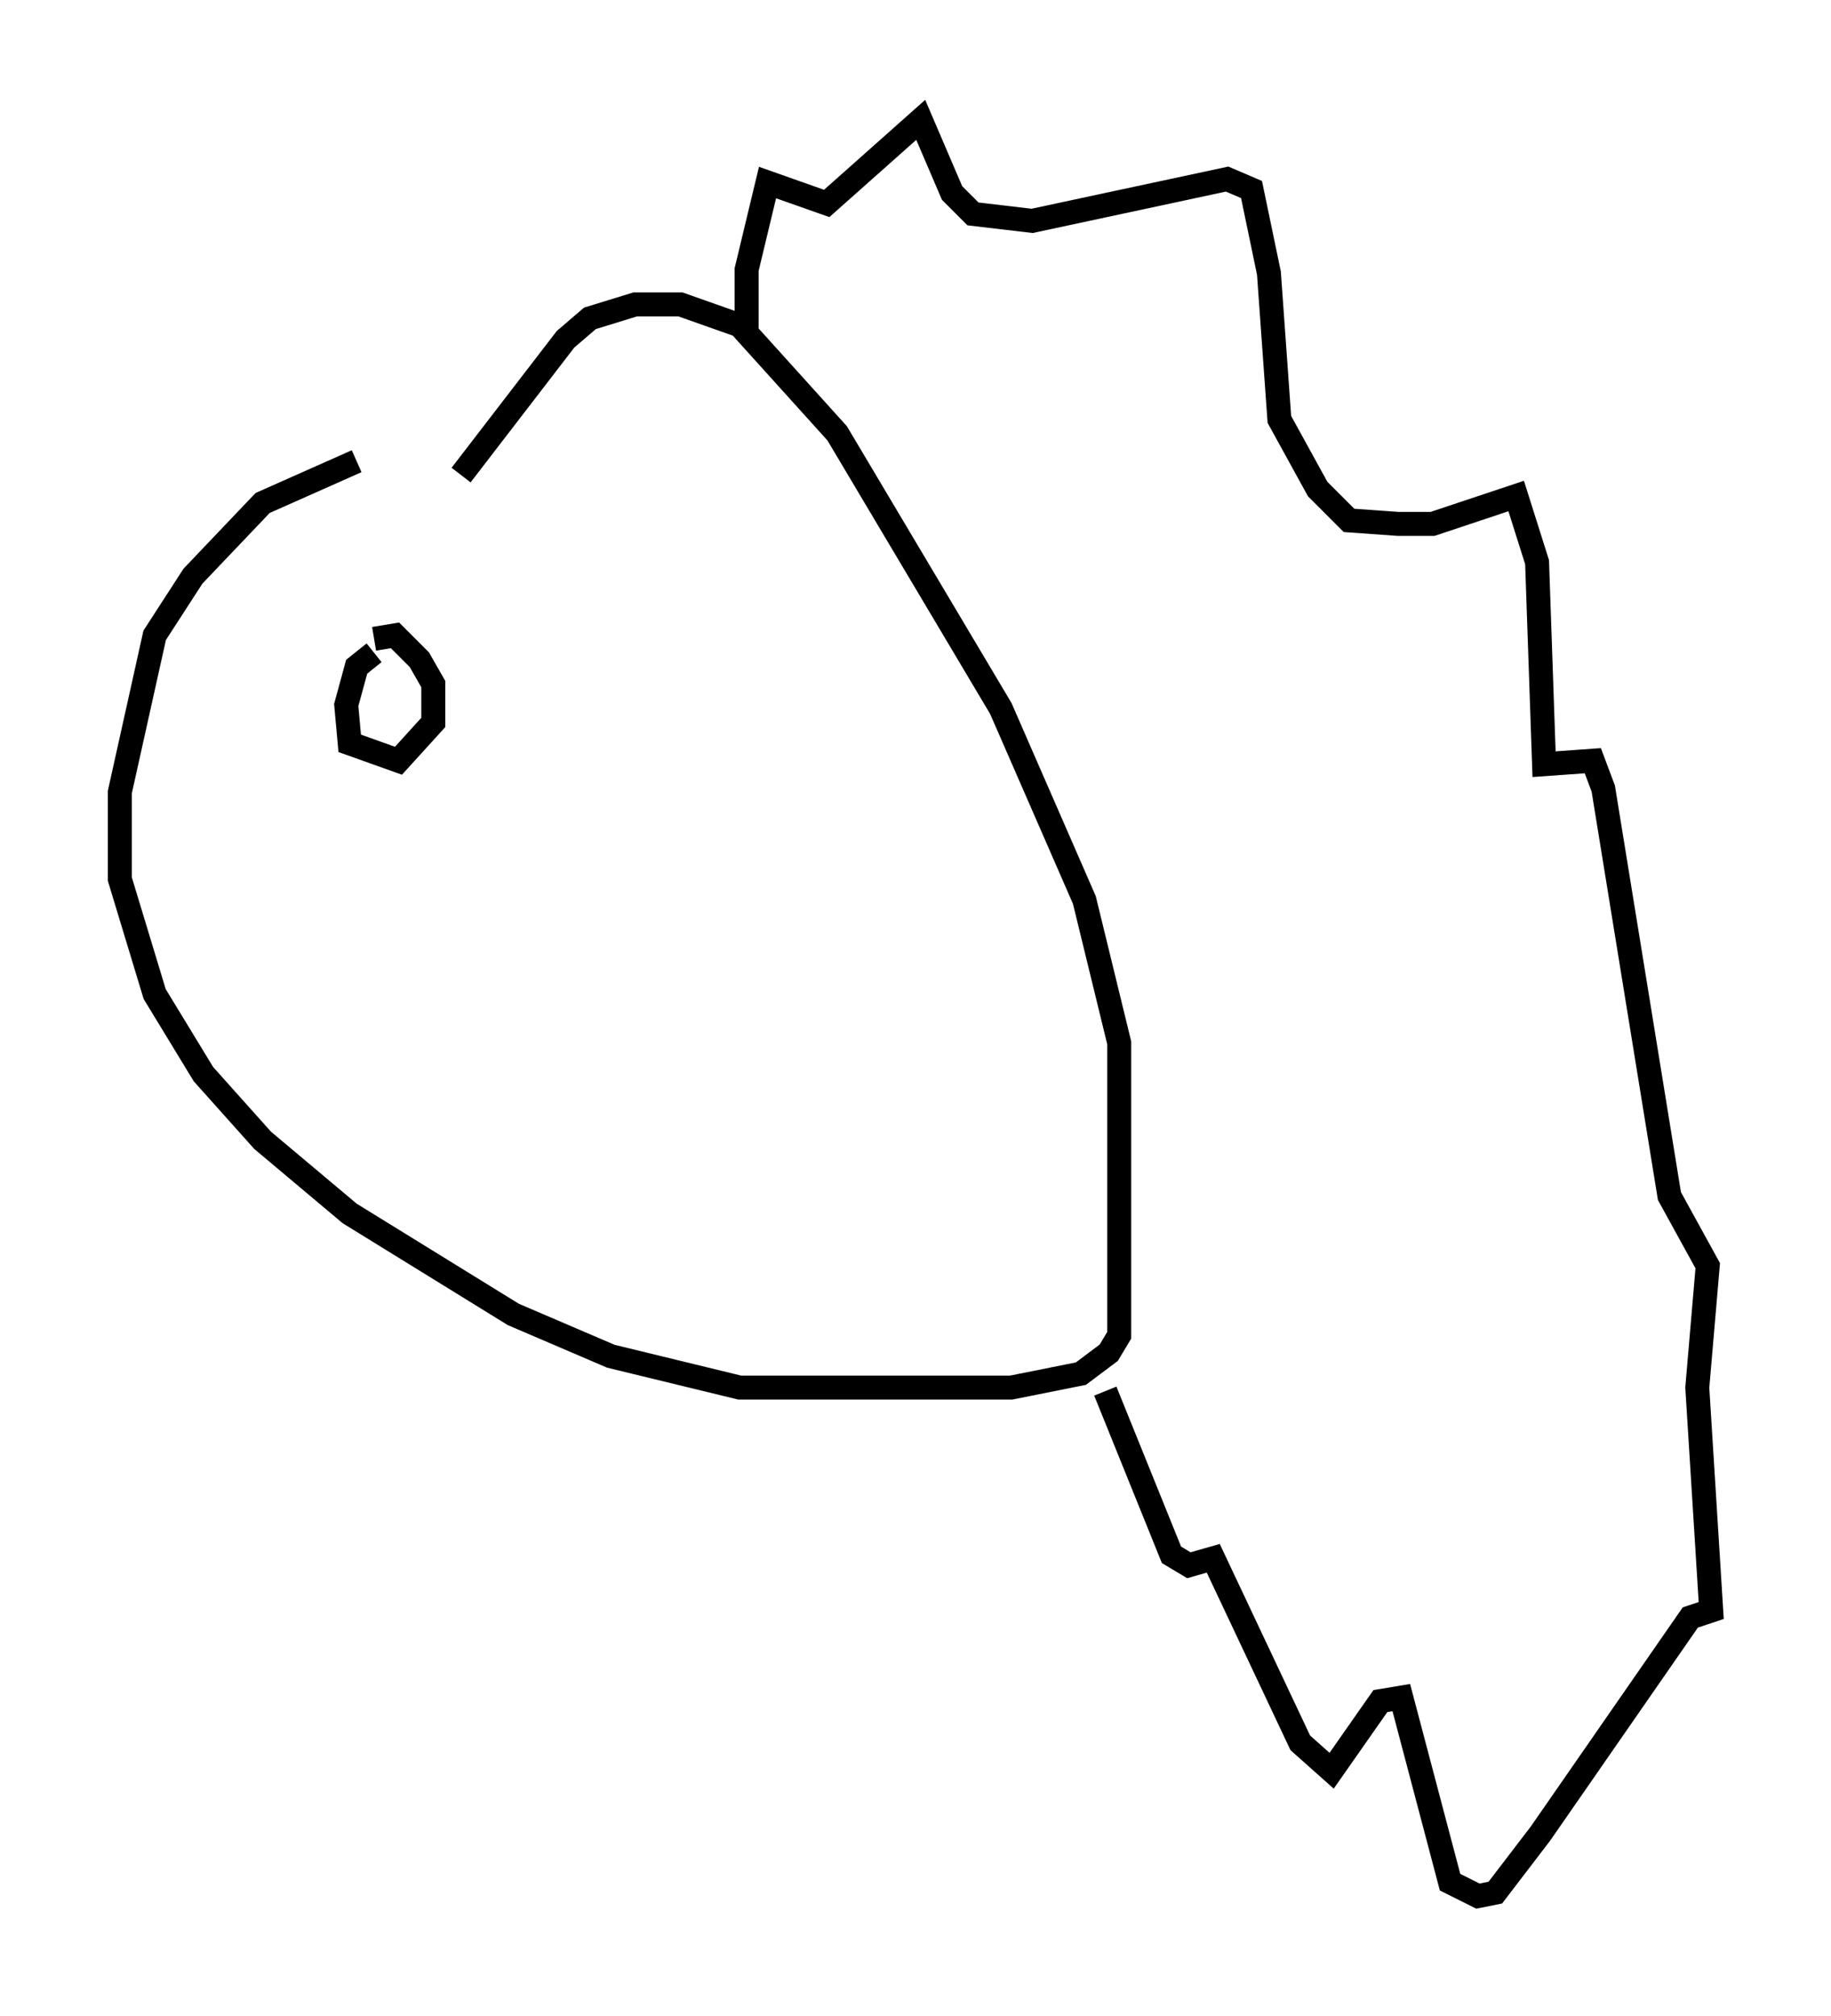 <?xml version="1.0" encoding="utf-8" ?>
<svg baseProfile="full" height="84.078" version="1.1" width="76.38" xmlns="http://www.w3.org/2000/svg" xmlns:ev="http://www.w3.org/2001/xml-events" xmlns:xlink="http://www.w3.org/1999/xlink"><defs /><rect fill="white" height="84.078" width="76.38" x="0" y="0" /><path d="M21.413, 17.201 m-6.536, 2.034 l-3.922, 1.743 -2.905, 3.05 l-1.598, 2.469 -1.453, 6.536 l0.0, 3.631 1.453, 4.793 l2.034, 3.341 2.469, 2.76 l3.631, 3.05 6.827, 4.212 l4.067, 1.743 5.374, 1.307 l11.33, 0.0 2.905, -0.581 l1.162, -0.872 0.436, -0.726 l0.0, -12.201 -1.453, -5.955 l-3.486, -7.989 -6.827, -11.475 l-4.067, -4.503 -2.469, -0.872 l-1.888, 0.0 -1.888, 0.581 l-1.017, 0.872 -4.358, 5.665 m11.911, -6.101 l0.0, -2.469 0.872, -3.631 l2.469, 0.872 3.922, -3.486 l1.307, 3.05 0.872, 0.872 l2.469, 0.291 8.134, -1.743 l1.017, 0.436 0.726, 3.486 l0.436, 6.101 1.598, 2.905 l1.307, 1.307 2.034, 0.145 l1.453, 0.0 3.486, -1.162 l0.872, 2.76 0.291, 8.425 l2.034, -0.145 0.436, 1.162 l2.76, 16.994 1.598, 2.905 l-0.436, 5.084 0.581, 9.296 l-0.872, 0.291 -6.246, 9.006 l-1.888, 2.469 -0.726, 0.145 l-1.162, -0.581 -2.034, -7.698 l-0.872, 0.145 -2.034, 2.905 l-1.307, -1.162 -3.631, -7.698 l-1.017, 0.291 -0.726, -0.436 l-2.76, -6.827 m-30.503, -30.793 l-0.726, 0.581 -0.436, 1.598 l0.145, 1.598 2.034, 0.726 l1.453, -1.598 0.0, -1.598 l-0.581, -1.017 -1.017, -1.017 l-0.872, 0.145 " fill="none" stroke="black" stroke-width="1" /></svg>